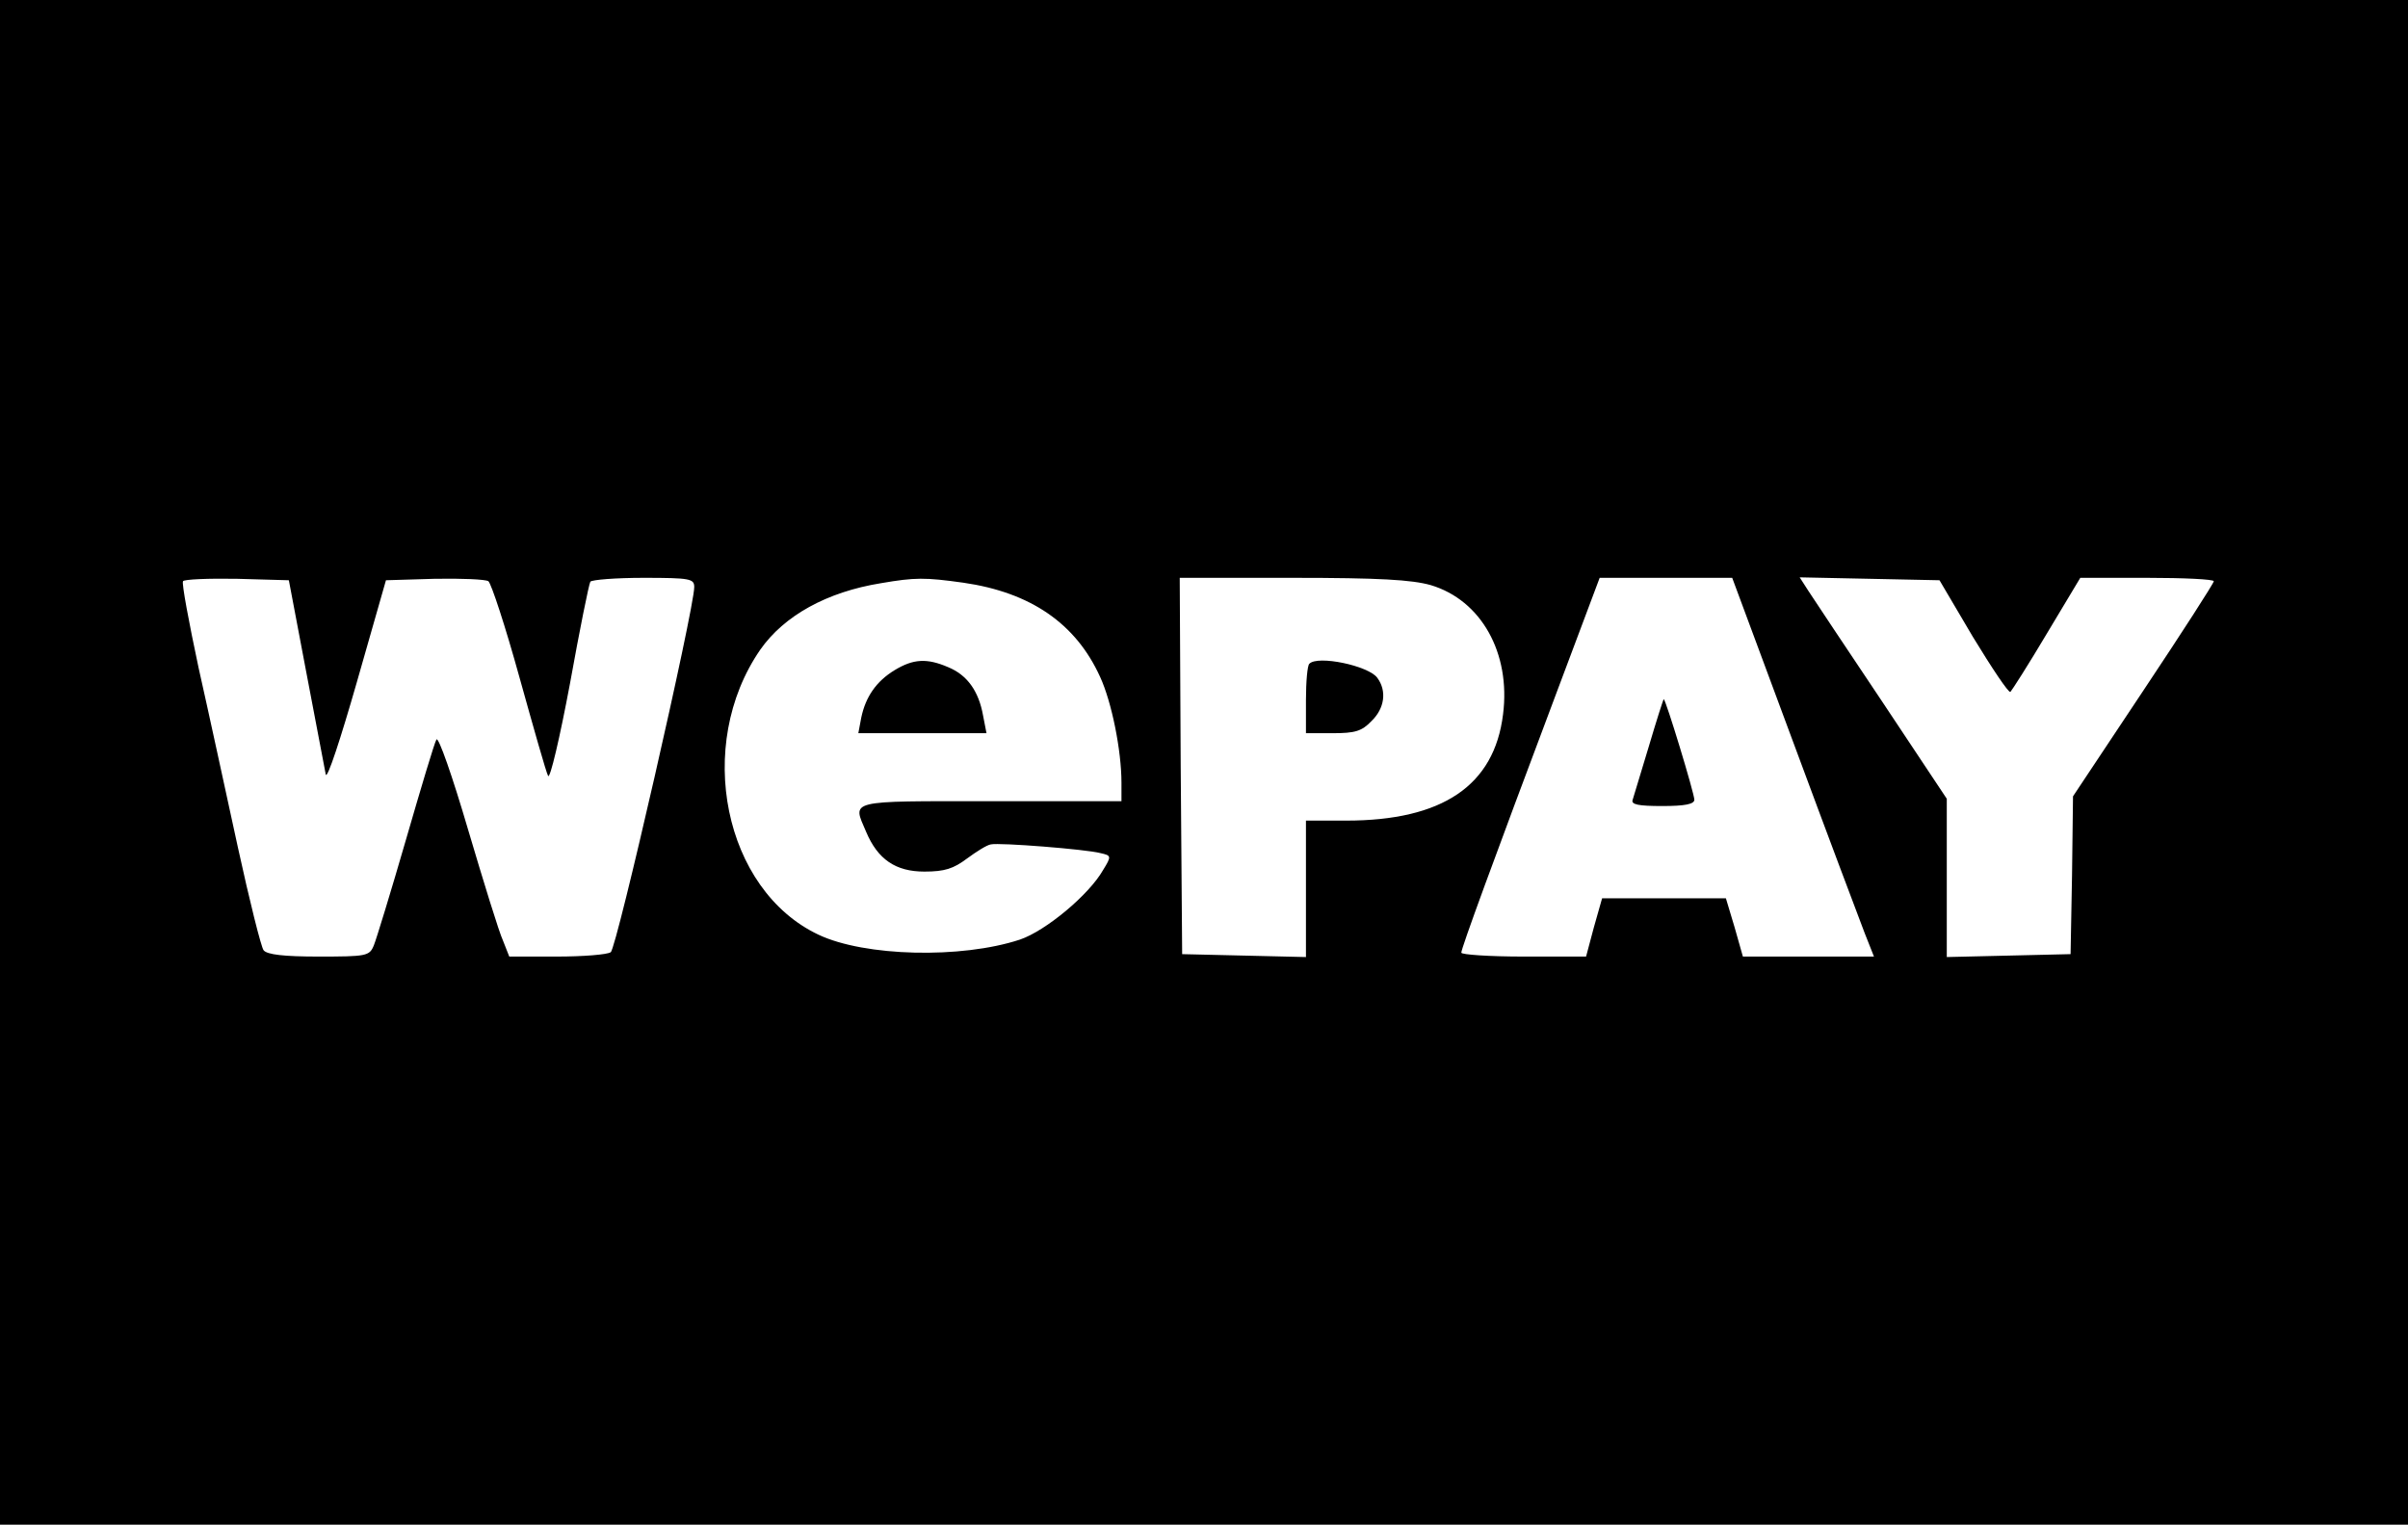 <svg version="1.0" xmlns="http://www.w3.org/2000/svg"
 width="496pt" height="314pt" viewBox="0 0 496 314"
 preserveAspectRatio="xMidYMid meet">
  <g transform="translate(0,314) scale(0.1,-0.1)"
    fill="#000000" stroke="none">
    <path d="M0 1570 l0 -1570 2480 0 2480 0 0 1570 0 1570 -2480 0 -2480 0 0
-1570z m631 185 c20 -104 38 -199 40 -210 3 -11 31 75 64 190 l60 210 100 3
c55 1 105 -1 111 -5 6 -5 35 -93 64 -198 29 -104 55 -196 59 -203 4 -7 24 78
45 190 20 111 39 205 42 210 3 4 52 8 110 8 96 0 104 -2 104 -19 0 -45 -160
-745 -172 -752 -7 -5 -57 -9 -111 -9 l-98 0 -13 33 c-8 17 -40 121 -72 229
-32 109 -61 192 -65 185 -4 -6 -32 -100 -63 -207 -31 -107 -61 -205 -66 -217
-9 -22 -15 -23 -114 -23 -71 0 -106 4 -113 13 -5 6 -29 102 -53 212 -24 110
-60 277 -81 370 -20 94 -35 174 -32 178 2 4 53 6 111 5 l107 -3 36 -190z
m1353 185 c139 -20 232 -84 282 -194 24 -52 44 -152 44 -218 l0 -38 -270 0
c-298 0 -284 3 -256 -63 24 -57 61 -82 120 -82 42 0 60 6 88 27 19 14 41 28
49 29 18 4 196 -10 226 -18 22 -5 23 -6 5 -35 -29 -51 -118 -125 -171 -143
-121 -40 -320 -35 -415 10 -195 92 -256 390 -120 587 49 70 137 119 249 137
70 12 90 12 169 1z m963 -5 c104 -31 165 -140 149 -266 -18 -147 -125 -219
-323 -219 l-83 0 0 -140 0 -141 -127 3 -128 3 -3 388 -2 387 233 0 c178 0 245
-4 284 -15z m748 -327 c70 -189 136 -364 146 -390 l19 -48 -135 0 -135 0 -17
60 -18 60 -127 0 -128 0 -17 -60 -16 -60 -129 0 c-70 0 -128 4 -128 8 0 9 64
184 196 535 l89 237 136 0 137 0 127 -342z m369 220 c39 -64 73 -115 77 -113
3 3 37 56 75 120 l69 115 137 0 c76 0 138 -3 138 -7 0 -4 -65 -105 -145 -225
l-145 -218 -2 -162 -3 -163 -127 -3 -128 -3 0 163 0 163 -133 200 c-74 110
-142 213 -152 228 l-18 28 144 -3 144 -3 69 -117z"/>
    <path d="M1843 1760 c-38 -23 -60 -55 -69 -98 l-6 -32 132 0 132 0 -7 36 c-9
51 -33 84 -72 100 -44 19 -72 17 -110 -6z"/>
    <path d="M2697 1773 c-4 -3 -7 -37 -7 -75 l0 -68 55 0 c46 0 60 4 80 25 27 26
32 62 12 89 -18 25 -123 47 -140 29z"/>
    <path d="M3396 1602 c-16 -53 -31 -103 -33 -109 -4 -10 12 -13 61 -13 47 0 66
4 66 13 0 13 -59 207 -63 207 -1 0 -15 -44 -31 -98z"/>
  </g>
</svg>